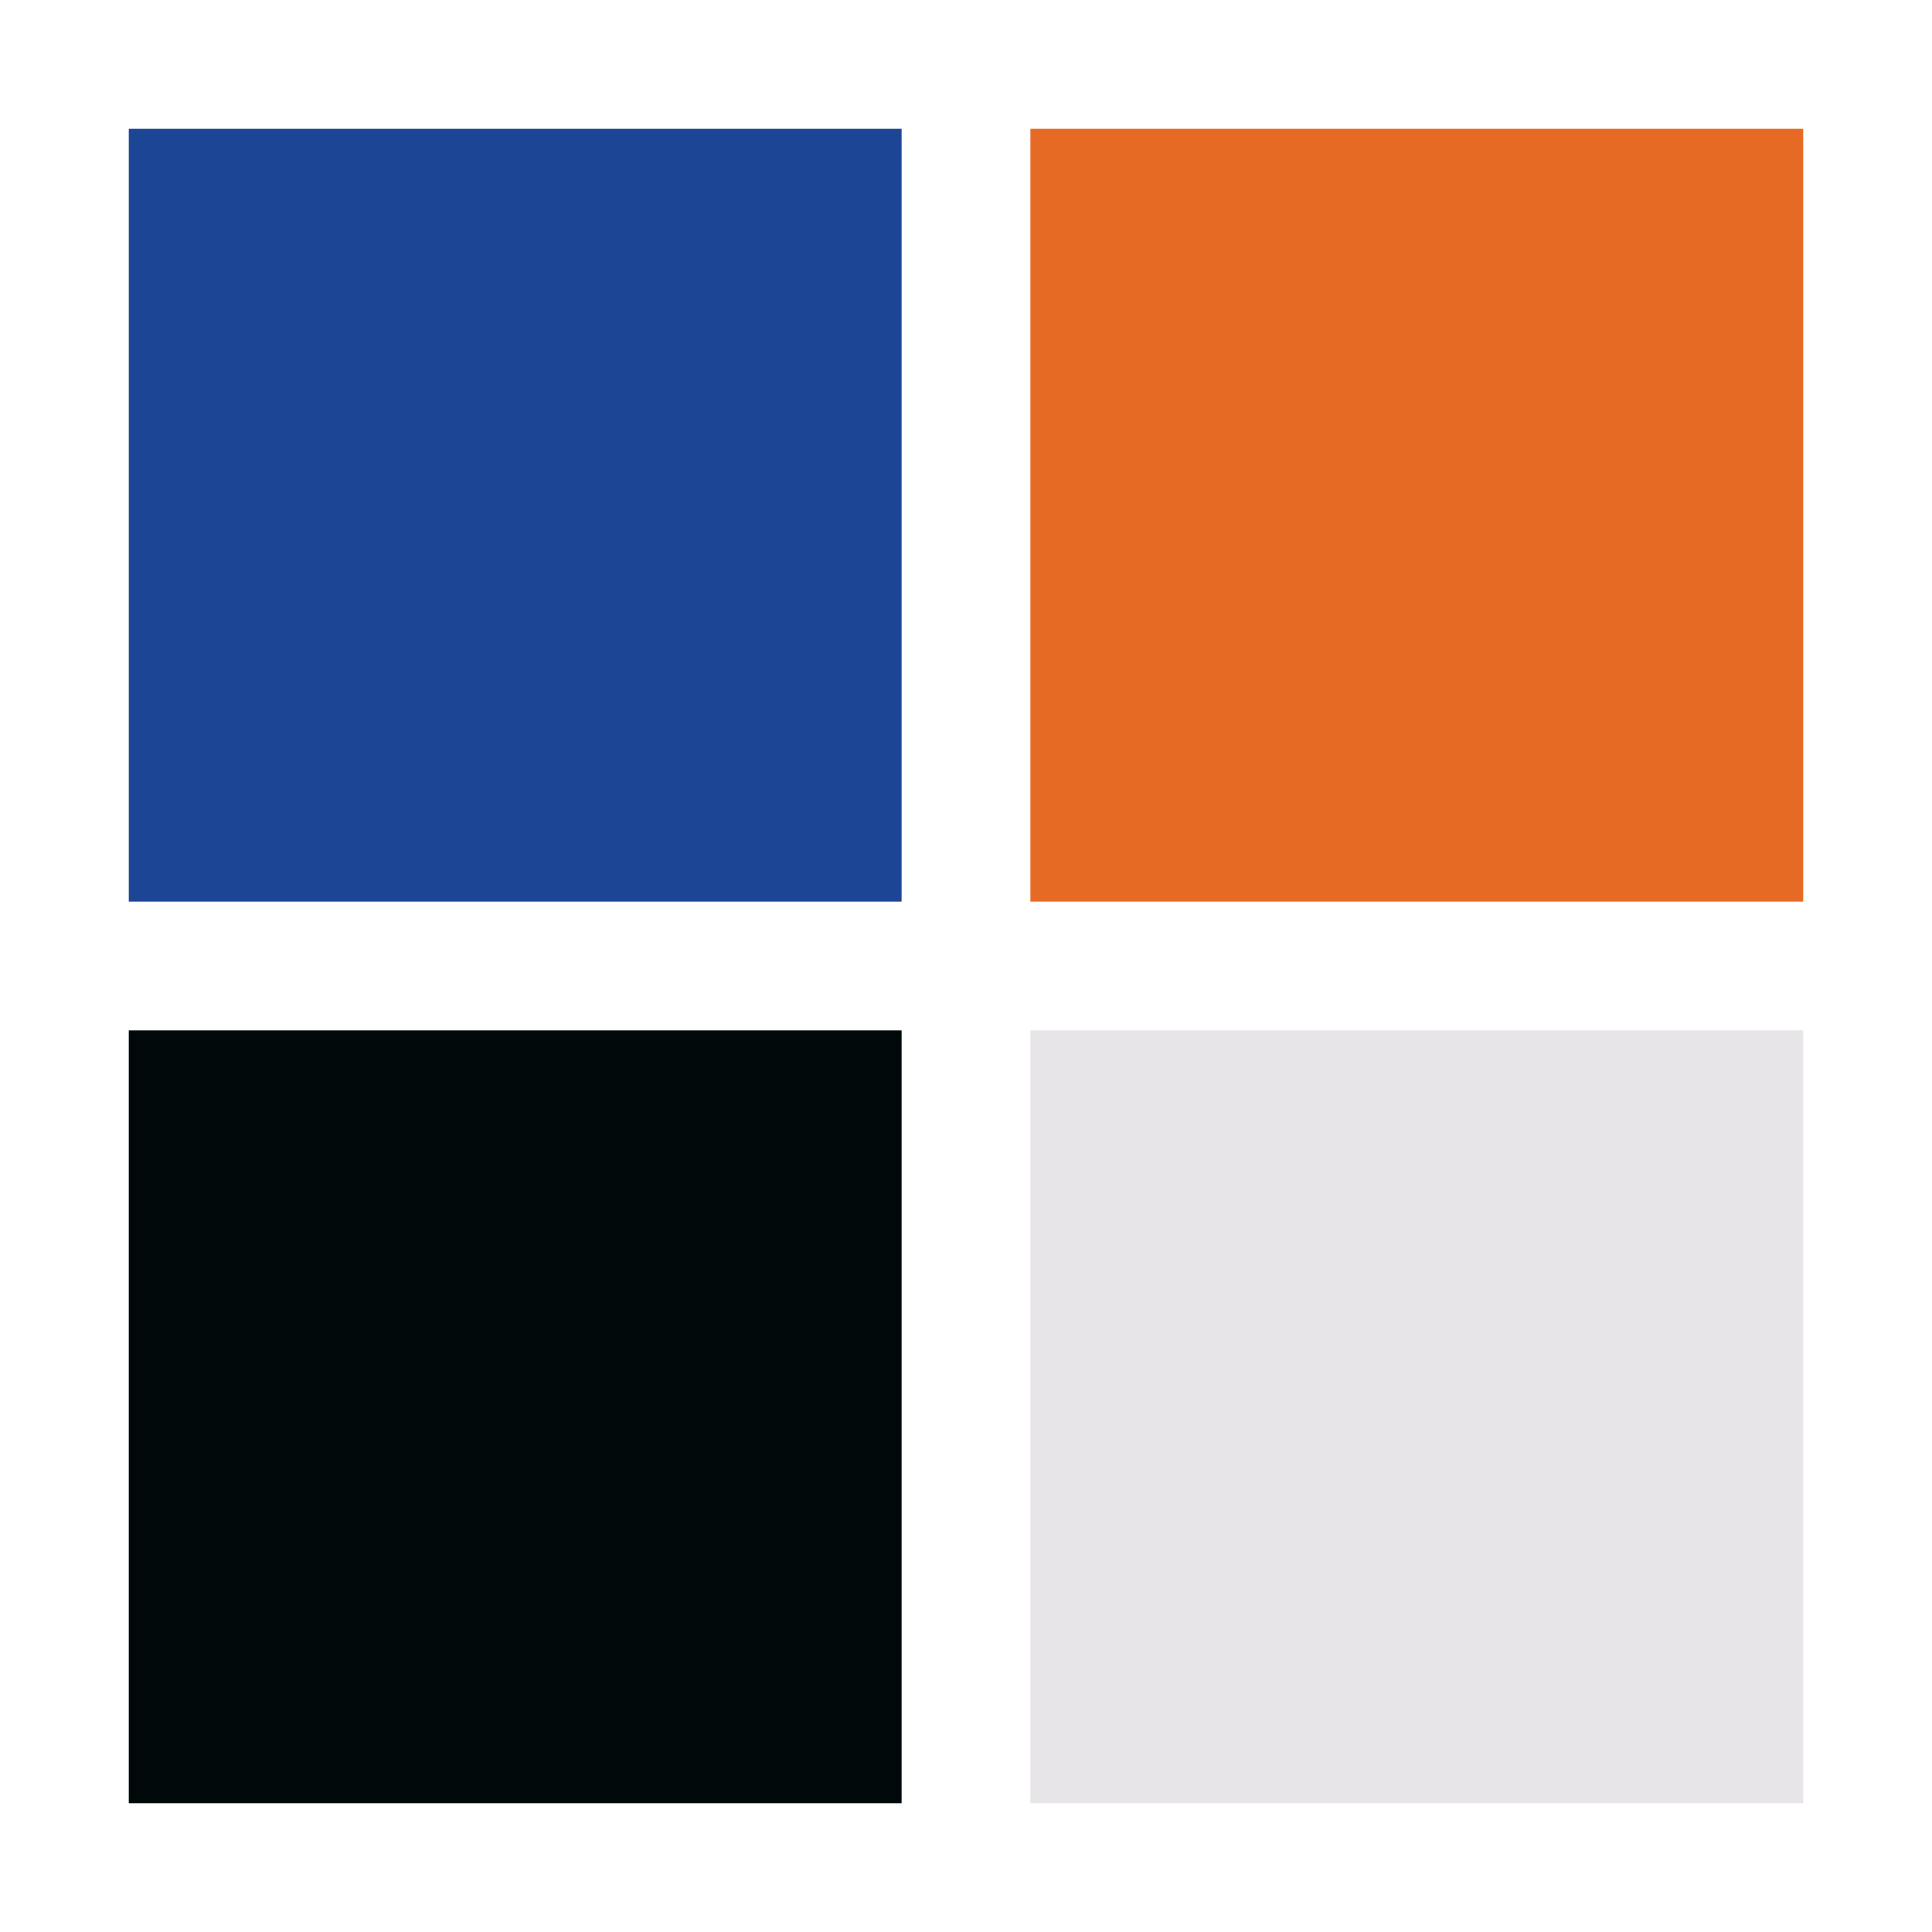 <?xml version="1.0" encoding="utf-8"?>
<svg xmlns="http://www.w3.org/2000/svg" xmlns:xlink="http://www.w3.org/1999/xlink" style="margin: auto; background: rgb(241, 242, 243); display: block; shape-rendering: auto;" width="200px" height="200px" viewBox="0 0 100 100" preserveAspectRatio="xMidYMid">
<g transform="translate(26.667,26.667)">
  <rect x="-20" y="-20" width="40" height="40" fill="#1c4595">
    <animateTransform attributeName="transform" type="scale" repeatCount="indefinite" dur="1s" keyTimes="0;1" values="1.14;1" begin="-0.3s"></animateTransform>
  </rect>
</g>
<g transform="translate(73.333,26.667)">
  <rect x="-20" y="-20" width="40" height="40" fill="#e76a24">
    <animateTransform attributeName="transform" type="scale" repeatCount="indefinite" dur="1s" keyTimes="0;1" values="1.14;1" begin="-0.2s"></animateTransform>
  </rect>
</g>
<g transform="translate(26.667,73.333)">
  <rect x="-20" y="-20" width="40" height="40" fill="#01080a">
    <animateTransform attributeName="transform" type="scale" repeatCount="indefinite" dur="1s" keyTimes="0;1" values="1.14;1" begin="0s"></animateTransform>
  </rect>
</g>
<g transform="translate(73.333,73.333)">
  <rect x="-20" y="-20" width="40" height="40" fill="#e7e5e8">
    <animateTransform attributeName="transform" type="scale" repeatCount="indefinite" dur="1s" keyTimes="0;1" values="1.14;1" begin="-0.1s"></animateTransform>
  </rect>
</g>
<!-- [ldio] generated by https://loading.io/ --></svg>